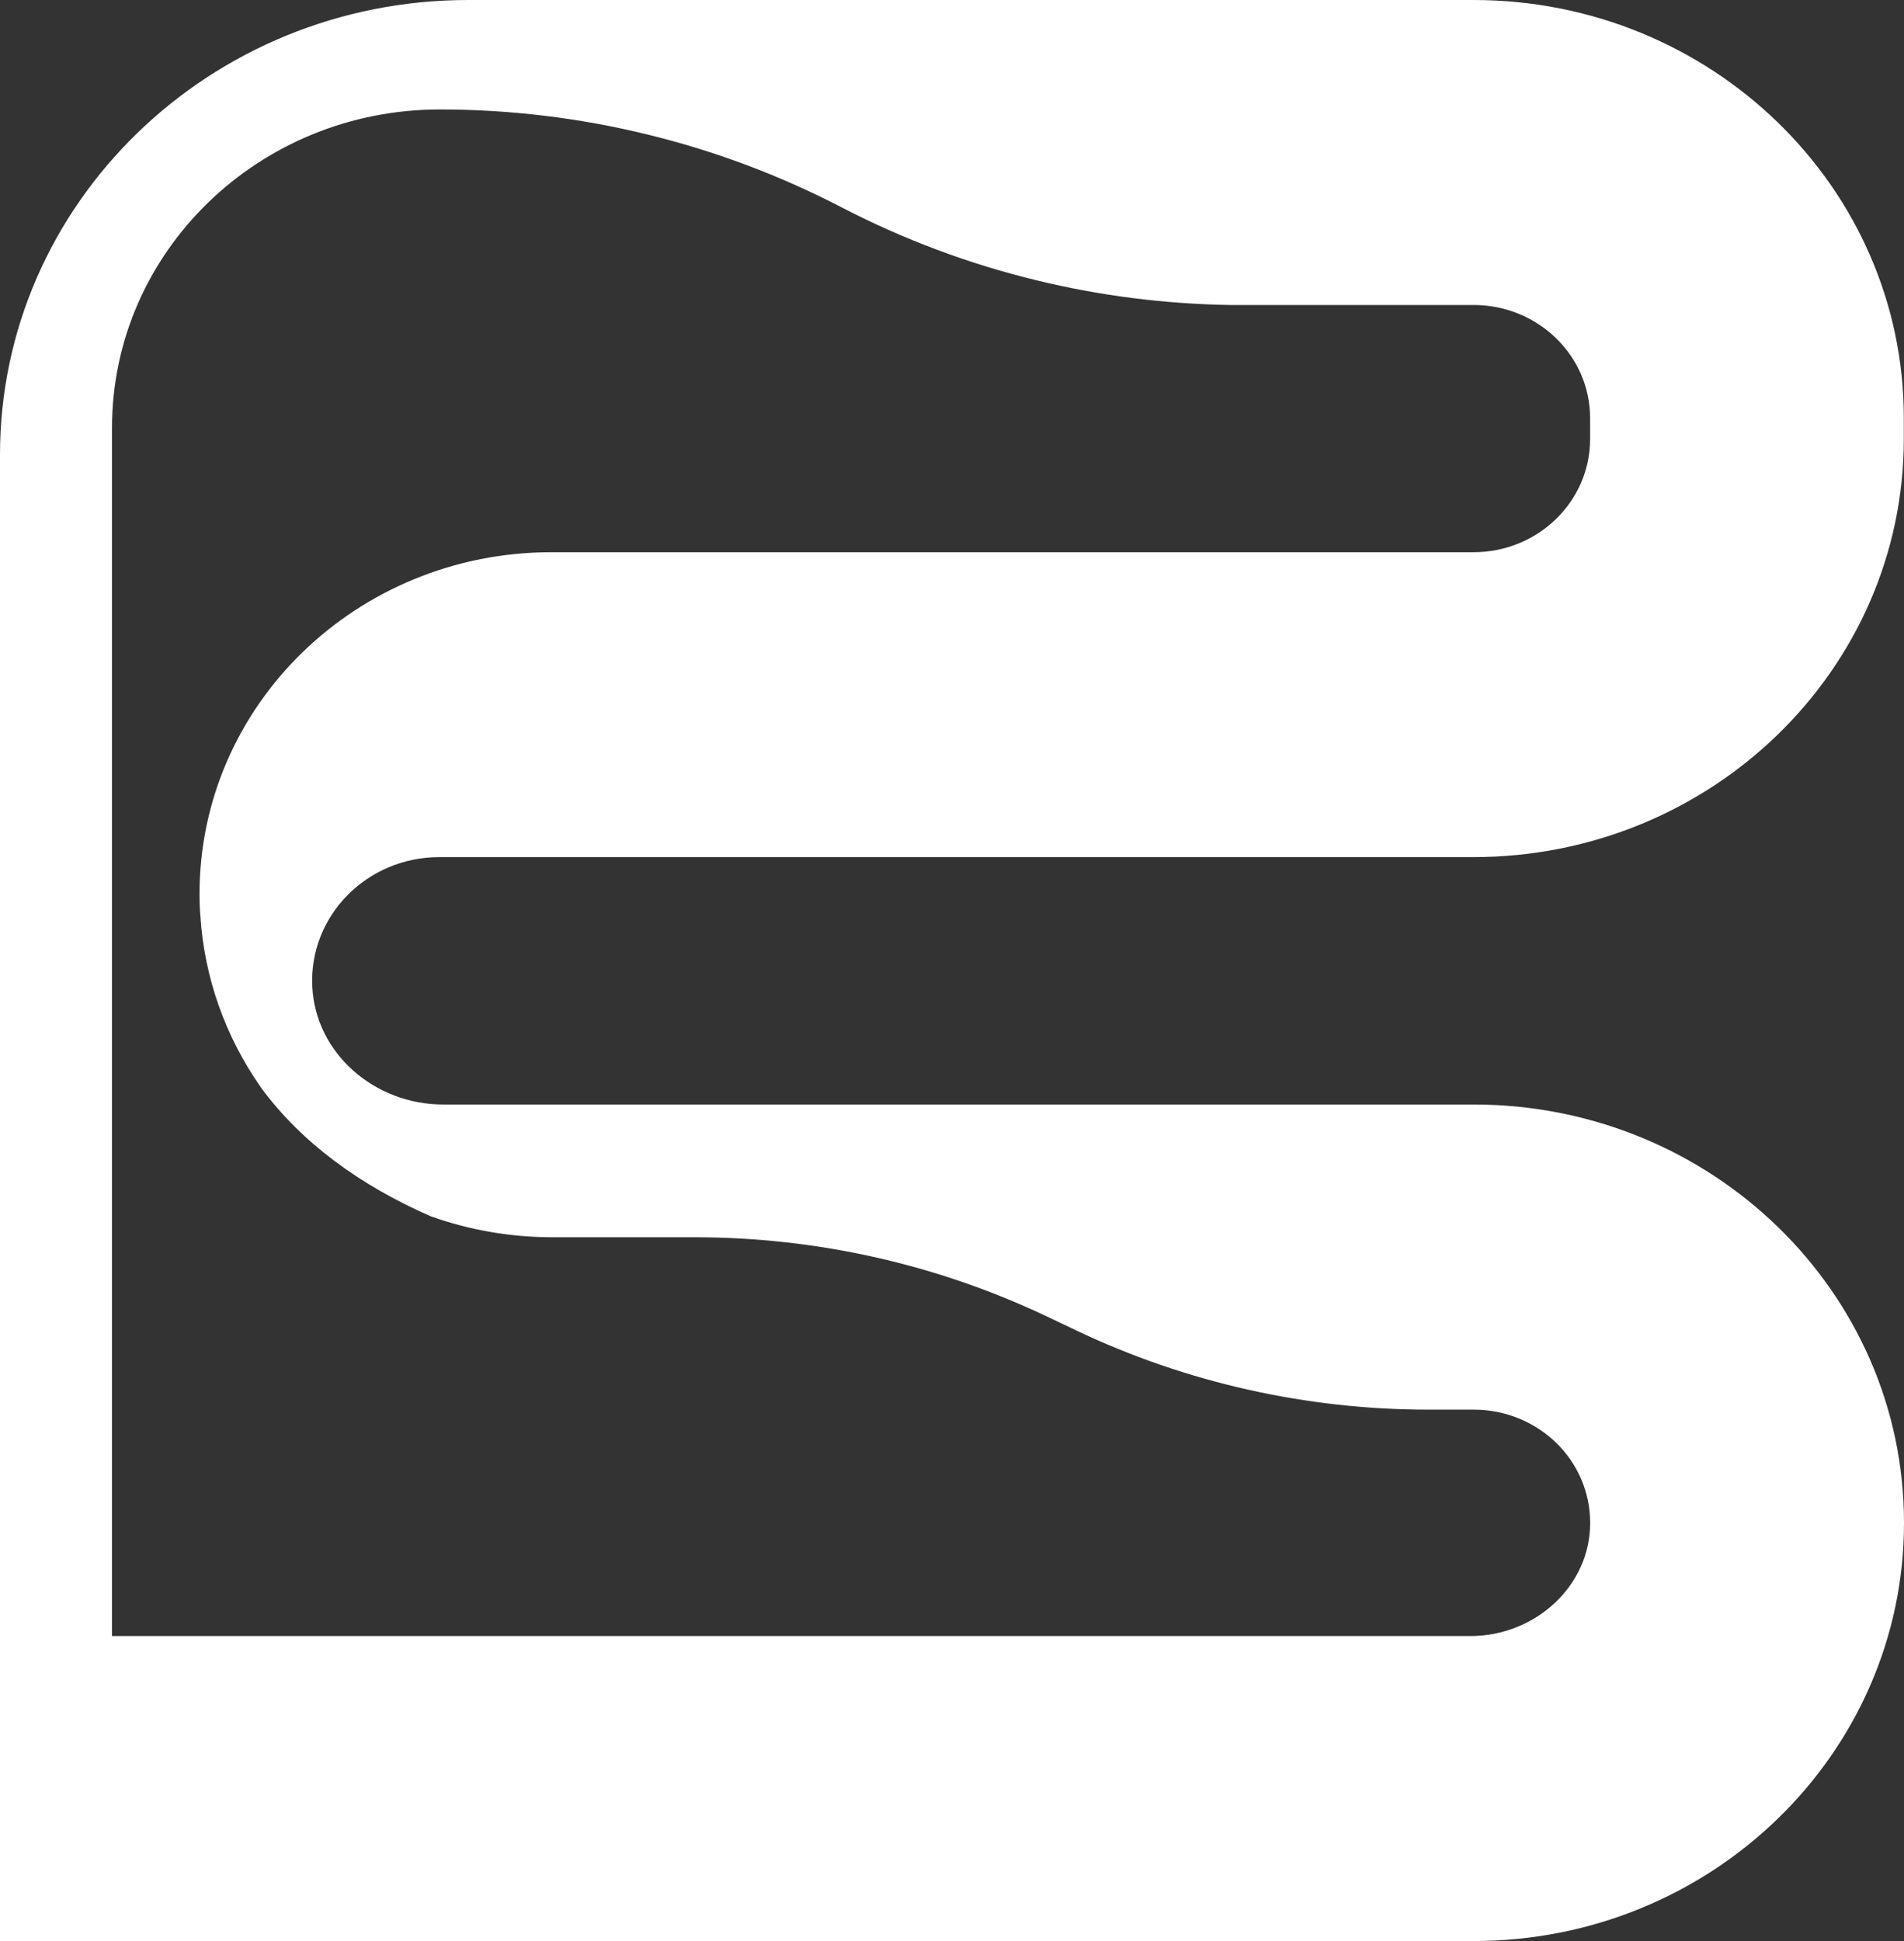 <svg width="52" height="53" viewBox="0 0 52 53" fill="none" xmlns="http://www.w3.org/2000/svg">
<rect x="0" y="0" width="52" height="53" fill="#333333" stroke="none"/>
<path d="M40.243 0H12.788C5.725 0 0 5.561 0 12.419V53H40.243C46.735 53 52 47.888 52 41.58V41.578C52 35.272 46.738 30.158 40.243 30.158H12.1C10.229 30.158 8.617 28.759 8.529 26.942C8.435 25.003 10.023 23.403 11.998 23.403H40.238C46.732 23.403 51.995 18.288 51.995 11.983V11.415C51.997 5.112 46.735 0 40.243 0ZM43.427 11.988C43.427 13.694 42.003 15.078 40.246 15.078H15.059C12.404 15.078 10.002 16.123 8.261 17.811C6.523 19.5 5.449 21.835 5.449 24.412C5.449 24.554 5.452 24.698 5.46 24.834C5.462 24.882 5.465 24.932 5.47 24.98C5.577 26.704 6.162 28.302 7.097 29.65C7.113 29.676 7.131 29.698 7.146 29.721C8.243 31.203 9.828 32.361 11.751 33.205C11.762 33.207 11.77 33.212 11.777 33.215C12.812 33.583 13.929 33.783 15.096 33.783H18.971C22.299 33.783 25.582 34.52 28.575 35.938L29.41 36.335C32.398 37.753 35.685 38.49 39.014 38.49H40.249C41.127 38.49 41.922 38.836 42.499 39.394C43.076 39.955 43.429 40.729 43.429 41.585C43.429 43.307 41.927 44.672 40.155 44.672H3.059V11.682C3.059 6.881 7.066 2.989 12.009 2.989C13.921 2.989 15.821 3.218 17.663 3.668C19.508 4.115 21.291 4.784 22.98 5.659C24.669 6.535 26.455 7.204 28.297 7.651C30.023 8.073 31.803 8.3 33.596 8.328H40.246C42.003 8.328 43.427 9.711 43.427 11.417V11.988V11.988Z" fill="white"/>
</svg>
